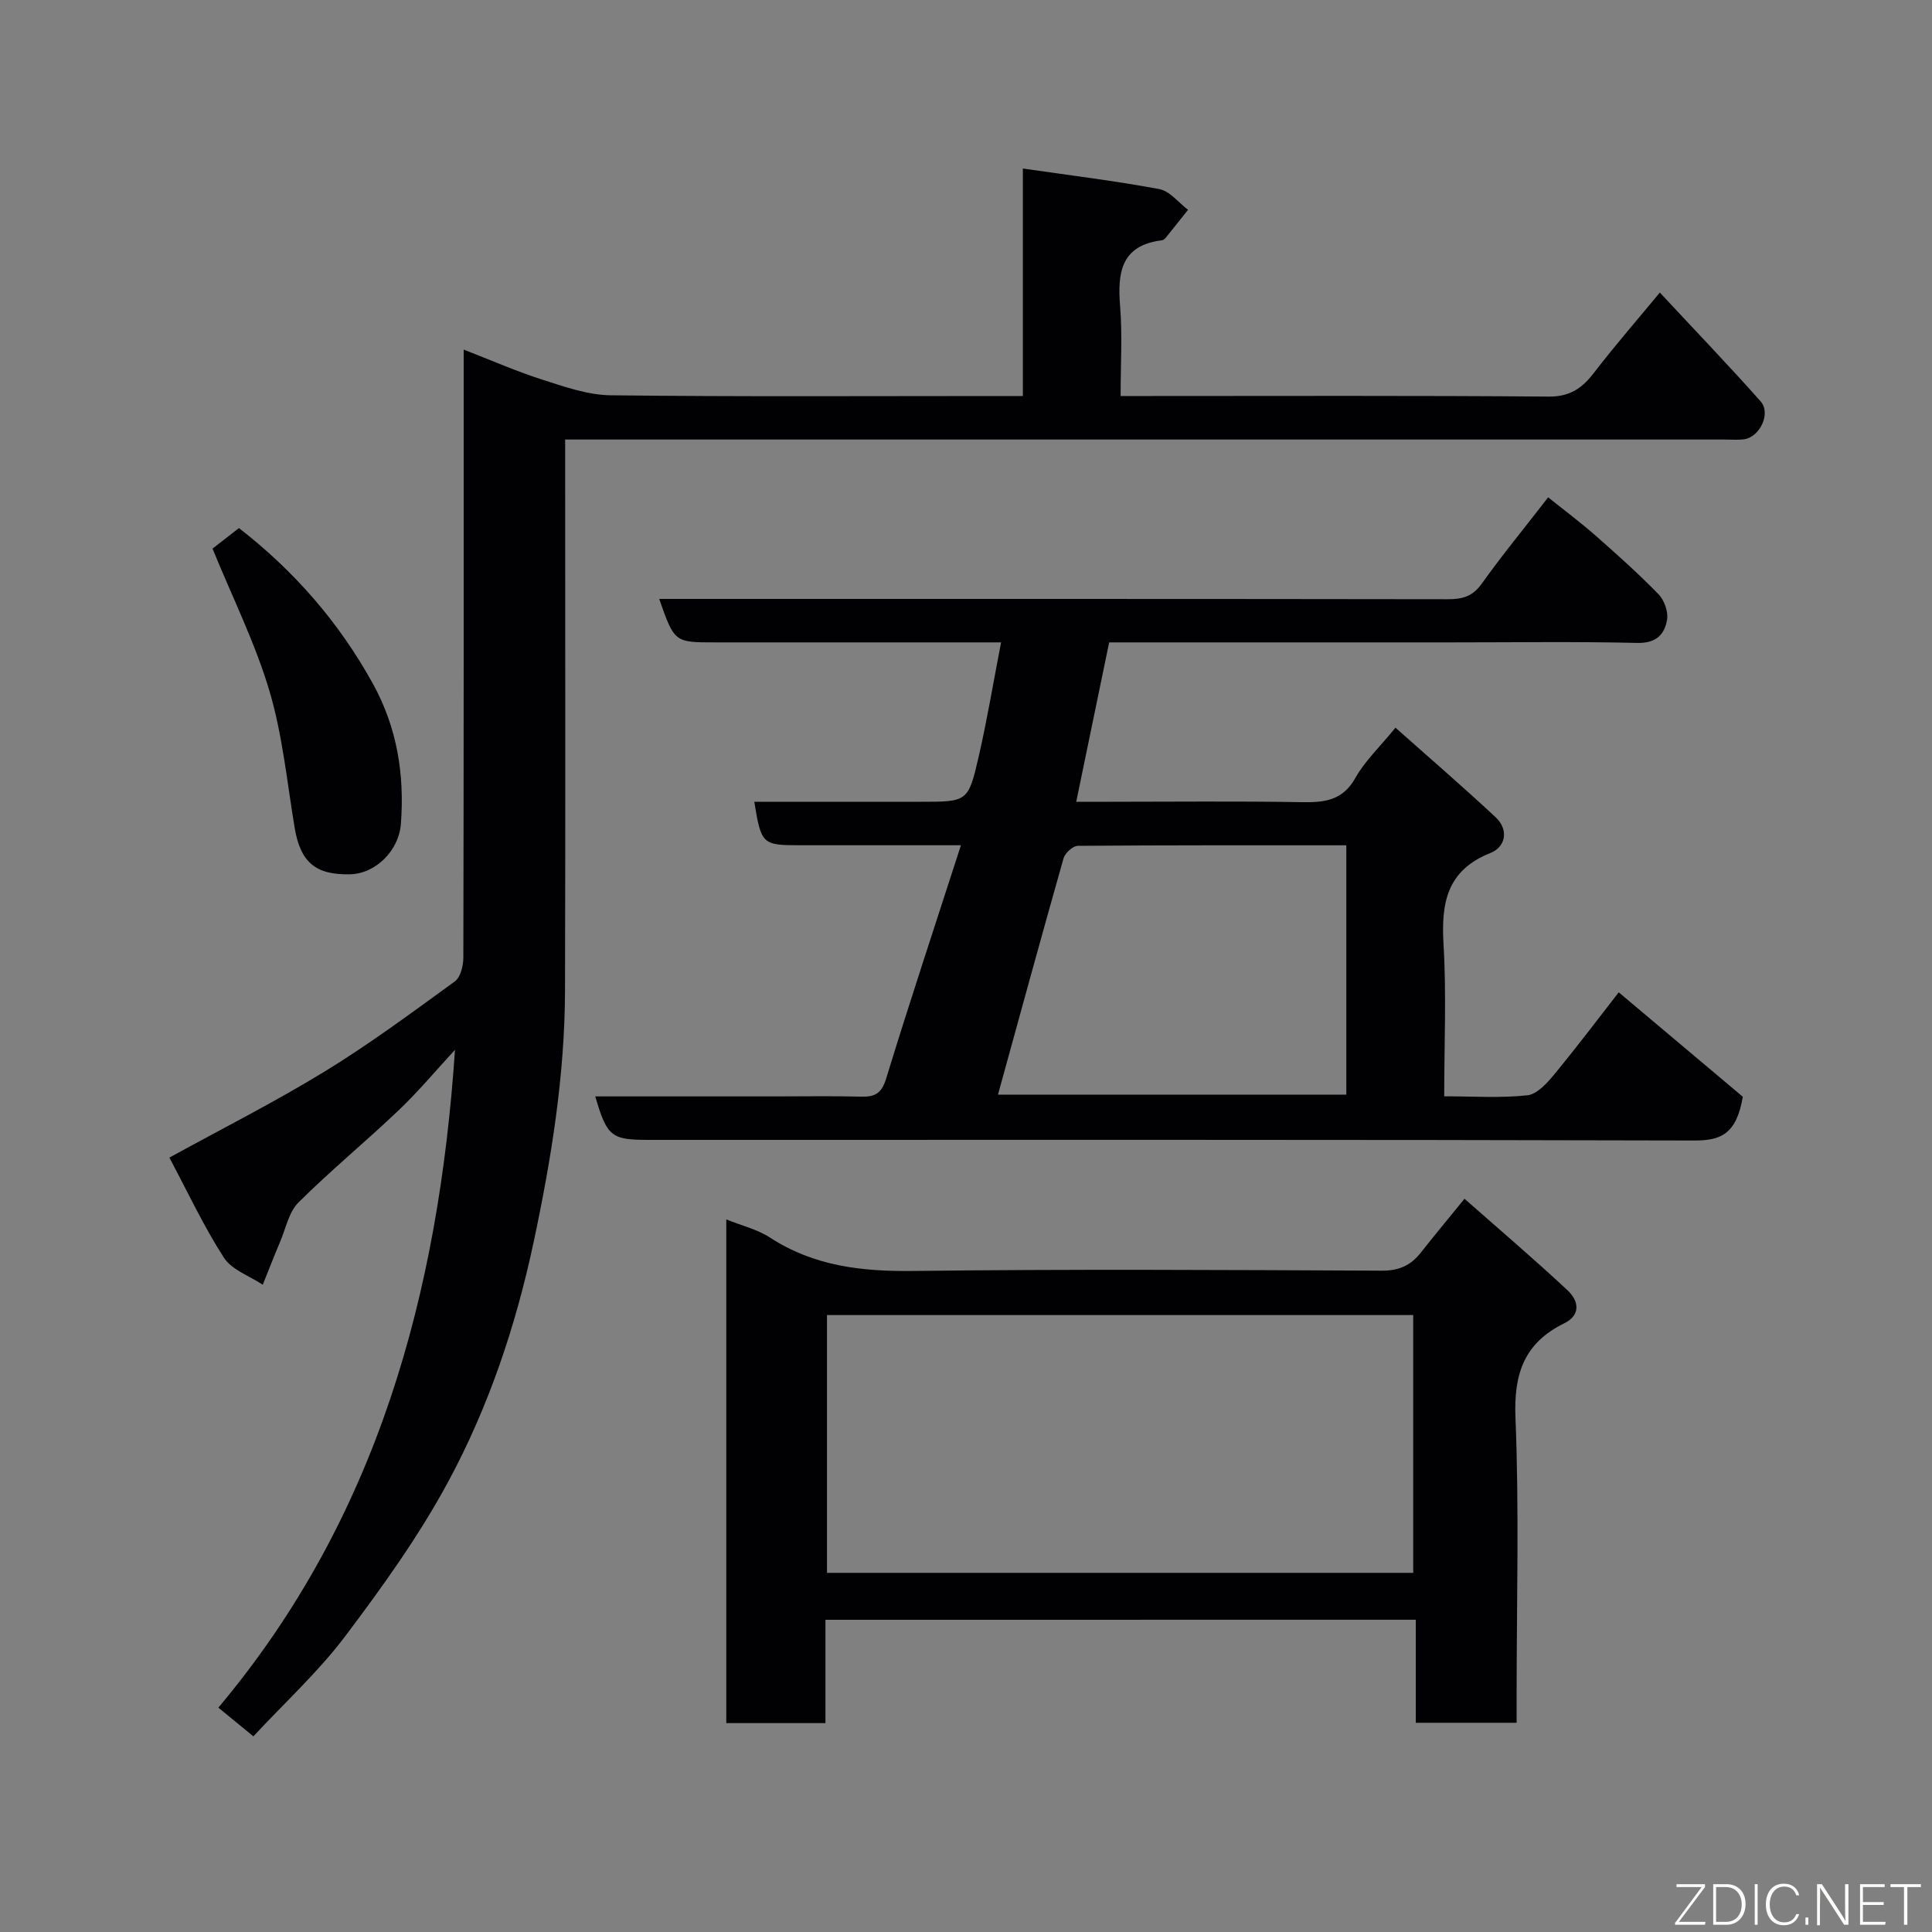 <svg enable-background="new 0 0 400 400" viewBox="0 0 400 400" xmlns="http://www.w3.org/2000/svg"><rect x="0" y="0" width="400" height="400" fill="#808080" stroke="none"/><path d="m52.46 359.49c-2.89-2.36-5.04-4.13-7.25-5.94 32.98-39.26 45.61-85.93 48.99-136.2-3.86 4.18-7.52 8.57-11.63 12.49-6.81 6.49-14.1 12.48-20.77 19.11-1.99 1.98-2.62 5.35-3.79 8.11-1.25 2.95-2.41 5.95-3.61 8.93-2.74-1.83-6.41-3.07-8.05-5.61-4.21-6.54-7.53-13.67-11.28-20.71 10.89-5.99 21.77-11.48 32.14-17.82 9.31-5.7 18.12-12.24 26.96-18.66 1.18-.85 1.75-3.22 1.76-4.89.09-39.84.07-79.66.07-119.48 0-1.82 0-3.63 0-6.44 5.85 2.27 11 4.54 16.34 6.24 4.6 1.47 9.39 3.17 14.12 3.22 26.49.31 52.98.15 79.47.15h5.84c0-15.57 0-30.82 0-47.1 9.8 1.42 19.09 2.55 28.26 4.26 2.17.41 3.97 2.8 5.94 4.29-1.53 1.92-3.05 3.85-4.6 5.76-.2.25-.52.52-.81.55-8.5 1.05-9.22 6.71-8.65 13.7.48 5.93.1 11.93.1 18.54h5.63c27.66 0 55.31-.11 82.97.12 4.43.04 6.96-1.73 9.43-4.96 4.19-5.46 8.72-10.66 13.61-16.58 7.12 7.65 14.14 14.95 20.86 22.52 2.24 2.52-.21 7.51-3.55 7.88-1.32.14-2.66.03-4 .03-77.81 0-155.61 0-233.42 0-1.97 0-3.95 0-6.53 0v5.65c0 36.15.07 72.31-.03 108.46-.05 17.62-2.84 34.9-6.51 52.11-3.69 17.33-9.3 34.02-17.65 49.51-6.08 11.28-13.67 21.85-21.41 32.11-5.55 7.35-12.47 13.67-18.95 20.65z" fill="#010103"/><path d="m229.64 133c-2.32 11.22-4.49 21.75-6.82 33h6.61c13.33 0 26.66-.15 39.99.08 4.71.08 8.53-.26 11.19-5.01 1.97-3.51 5.05-6.41 8.31-10.41 6.91 6.15 13.94 12.2 20.71 18.52 2.8 2.61 2.12 6.16-1.05 7.42-9.08 3.61-10.22 10.4-9.71 18.97.61 10.26.14 20.58.14 31.41 6.02 0 11.67.39 17.22-.21 2.02-.22 4.1-2.55 5.6-4.37 4.88-5.93 9.51-12.07 13.31-16.95 9 7.57 17.96 15.12 25.69 21.62-1.33 7.9-4.71 9.07-10.1 9.06-72.15-.2-144.31-.13-216.47-.13-7.71 0-8.57-.67-11.02-9h37.47c5.83 0 11.67-.11 17.5.05 2.87.08 4.29-.6 5.25-3.72 4.85-15.84 10.08-31.56 15.49-48.33-7.04 0-12.93 0-18.82 0-4.83 0-9.67 0-14.5 0-7.81 0-8.03-.2-9.46-9h29.88 4.5c9.74 0 9.91.04 12.06-9.28 1.75-7.61 3.03-15.33 4.65-23.72-2.18 0-3.94 0-5.7 0-17.83 0-35.66 0-53.49 0-8.43 0-8.43 0-11.59-9h5.32c52.66 0 105.32-.02 157.97.06 2.99 0 5.1-.55 6.98-3.18 4.28-5.98 8.95-11.67 13.78-17.91 3.29 2.64 6.65 5.14 9.78 7.89 4.47 3.93 8.92 7.91 13.07 12.17 1.19 1.22 2.04 3.61 1.77 5.25-.5 3.07-2.26 4.92-6.15 4.83-12.82-.3-25.66-.11-38.49-.11-21.83 0-43.66 0-65.49 0-1.82 0-3.64 0-5.38 0zm-23.02 93.63h72.12c0-17.31 0-34.24 0-51.62-18.7 0-37.15-.04-55.6.11-1.02.01-2.63 1.49-2.94 2.57-4.61 16.25-9.06 32.55-13.58 48.94z" fill="#010103"/><path d="m170.9 335.36v21.39c-6.97 0-13.57 0-20.53 0 0-34.68 0-69.35 0-104.28 3.1 1.26 6.39 2.03 9.05 3.76 9.13 5.93 19.04 7.04 29.7 6.91 32.32-.4 64.64-.21 96.97-.06 3.54.02 5.99-1.08 8.07-3.73 2.73-3.47 5.56-6.87 9.05-11.16 7.21 6.36 14.42 12.5 21.34 18.96 2.25 2.1 2.88 5.08-.72 6.84-8.24 4.05-10.44 10.41-10.07 19.5.78 19.13.24 38.31.24 57.47v5.72c-7.07 0-13.79 0-20.88 0 0-7.1 0-14.03 0-21.33-40.75.01-81.12.01-122.22.01zm.32-9.72h121.37c0-18.07 0-35.78 0-53.37-40.66 0-80.91 0-121.37 0z" fill="#010103"/><path d="m49.47 109.33c11.47 8.9 20.77 19.58 27.76 32.27 4.99 9.08 6.55 18.79 5.77 28.99-.42 5.52-5.22 10.28-10.47 10.42-7.24.18-10.34-2.52-11.53-9.66-1.58-9.47-2.5-19.16-5.22-28.31-2.94-9.9-7.63-19.29-11.78-29.45 1.23-.96 3.39-2.65 5.47-4.26z" fill="#010103"/><g fill="#fbfcfa"><path d="m346.9 398 5.4-7.3h-5.2v-.6h5.9v.6l-5.4 7.2h5.5l-.1.6h-6.2v-.5z"/><path d="m354.7 390.1h2.8c2.3 0 3.9 1.6 3.9 4.1s-1.6 4.3-3.9 4.3h-2.8zm.6 7.8h2c2.2 0 3.3-1.6 3.3-3.6 0-1.8-1-3.6-3.3-3.6h-2z"/><path d="m363.9 390.1v8.4h-.6v-8.4h1.6z"/><path d="m372.5 396.3c-.4 1.3-1.4 2.3-3.2 2.3-2.4 0-3.7-1.9-3.7-4.3 0-2.3 1.2-4.3 3.7-4.3 1.8 0 2.9 1 3.2 2.4h-.6c-.4-1.1-1.1-1.8-2.5-1.8-2.1 0-3 1.9-3 3.7s.9 3.7 3 3.7c1.4 0 2.1-.7 2.5-1.7z"/><path d="m373.8 398.5v-1.5h.6v1.5z"/><path d="m376.2 398.5v-8.4h1c1.3 2 4.4 6.7 4.9 7.6-.1-1.2-.1-2.4-.1-3.8v-3.8h.7v8.4h-.9c-1.2-1.9-4.4-6.8-5-7.7.1 1.1 0 2.3 0 3.9v3.9h-.6z"/><path d="m390 394.4h-4.3v3.5h4.7l-.1.6h-5.2v-8.4h5.1v.6h-4.5v3.1h4.3z"/><path d="m394.2 390.7h-2.8v-.6h6.3v.6h-2.8v7.8h-.7z"/></g></svg>